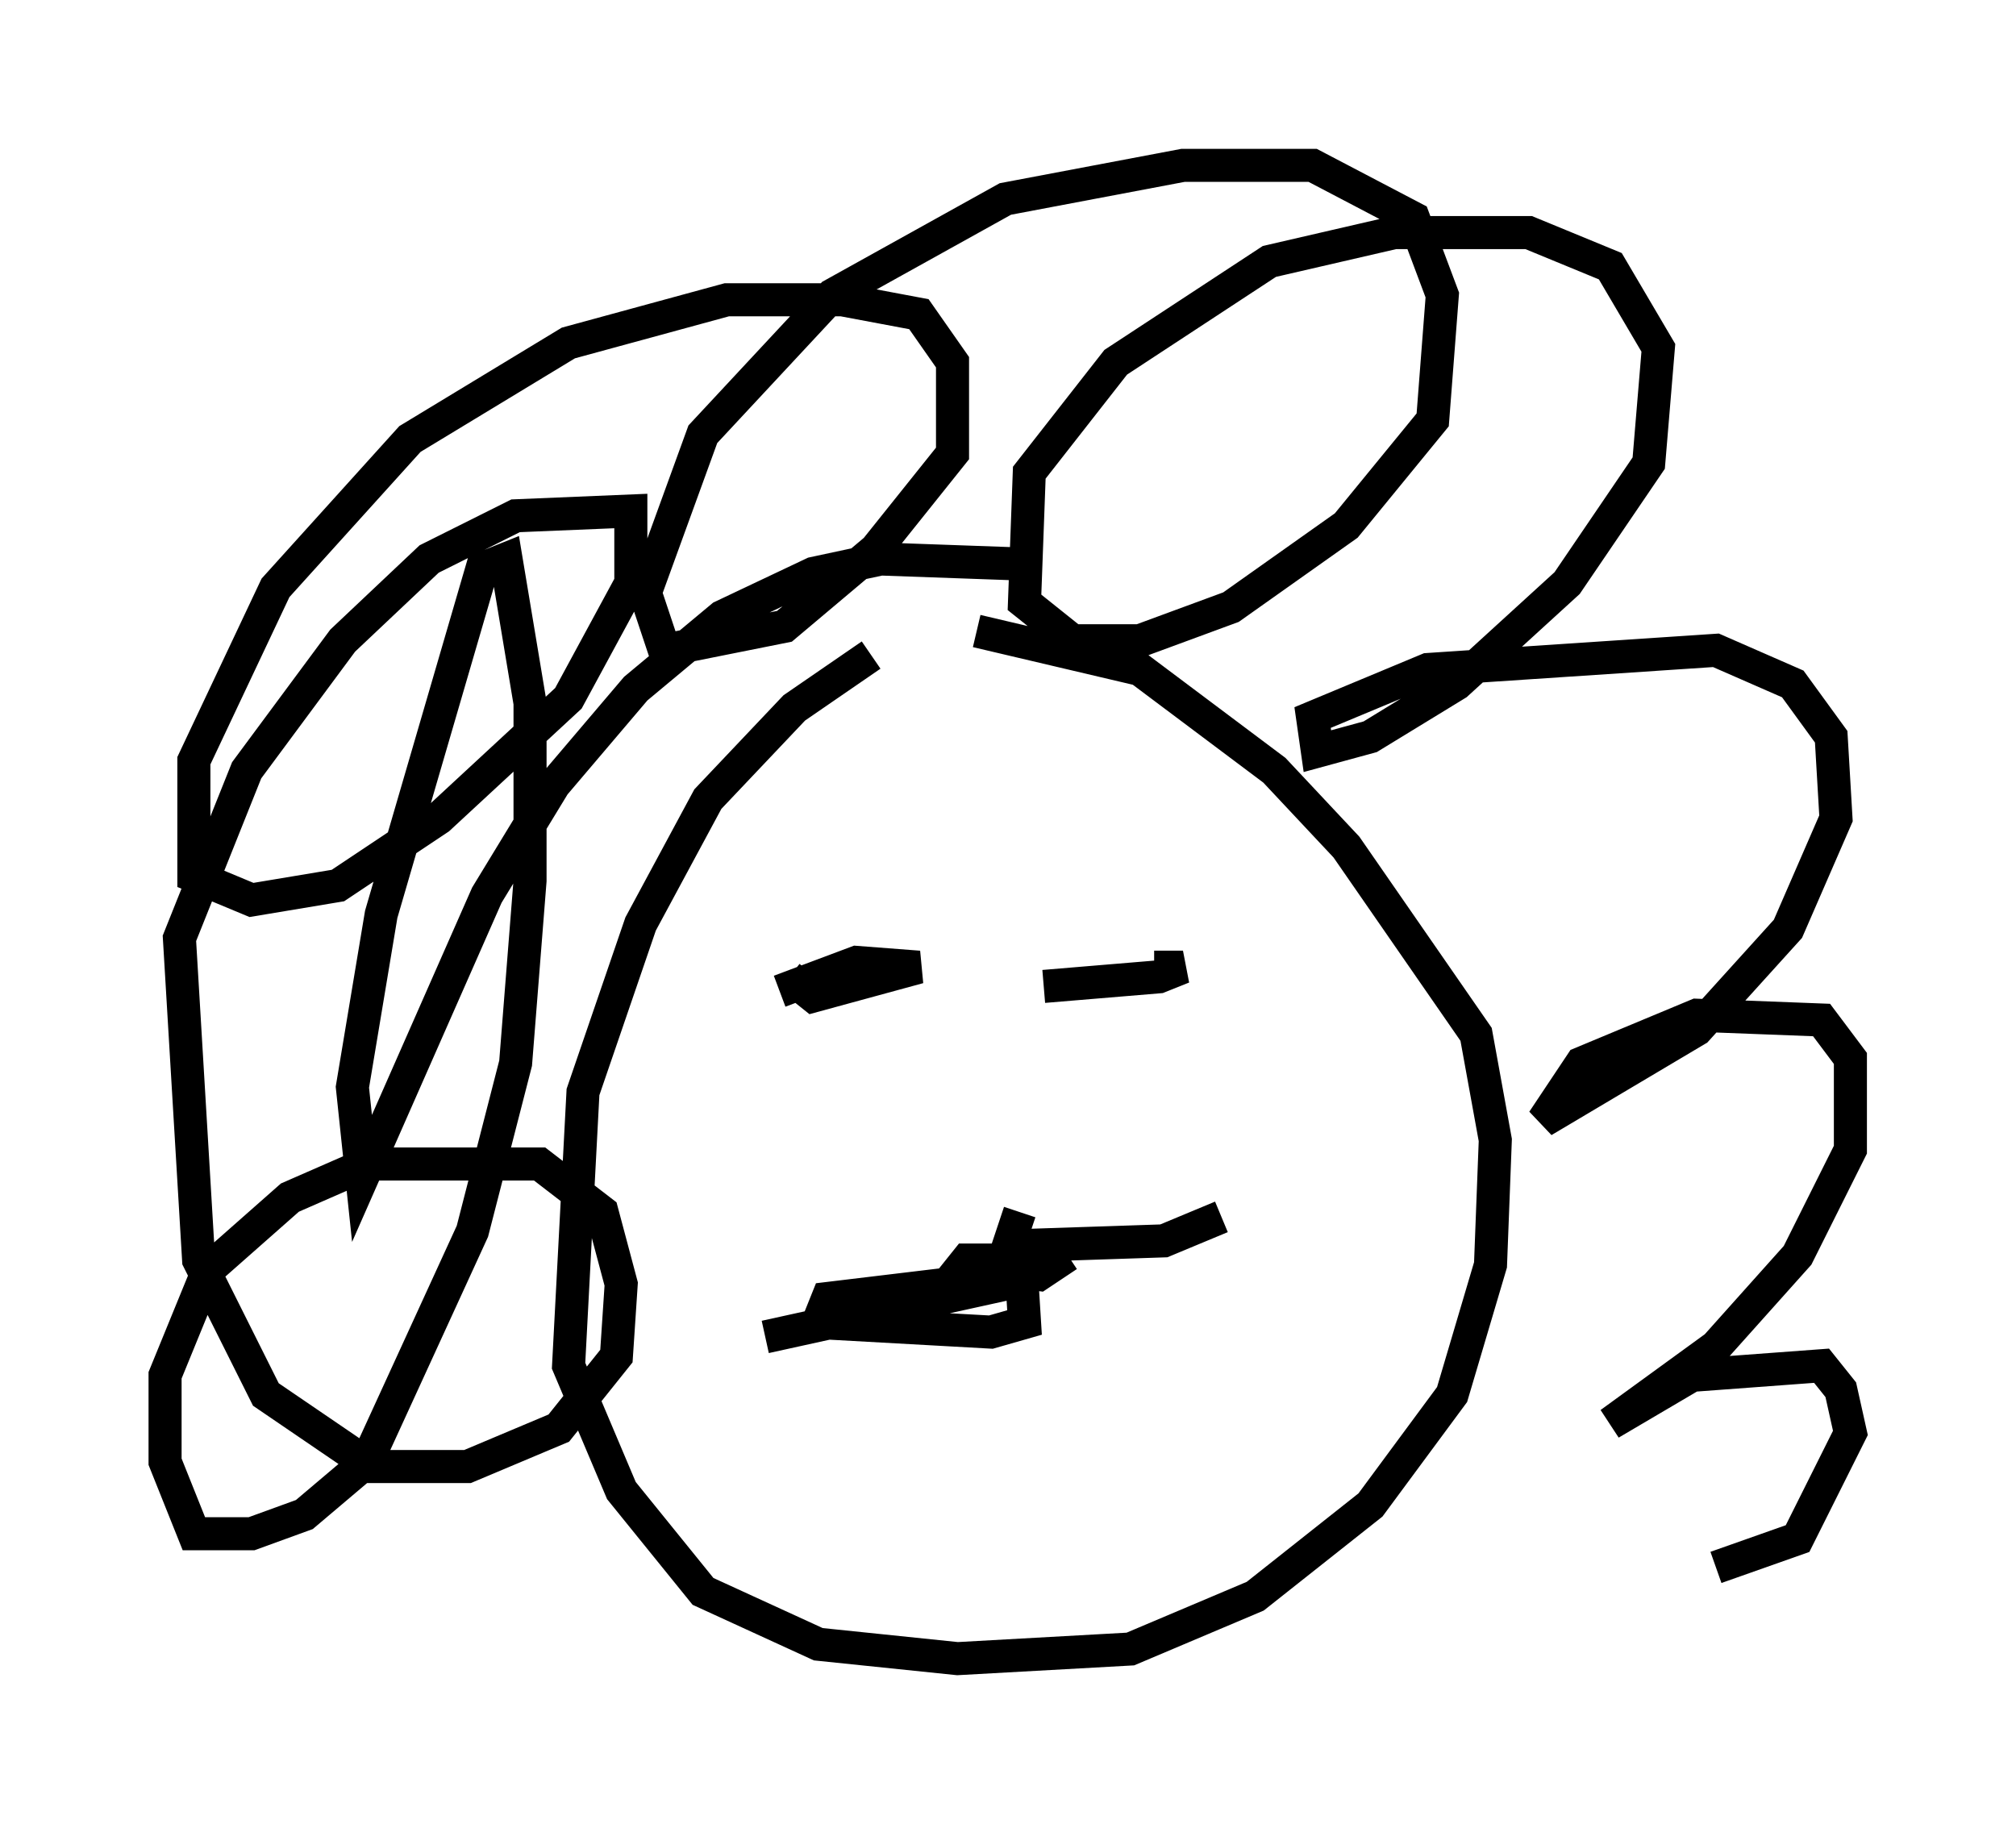 <?xml version="1.0" encoding="utf-8" ?>
<svg baseProfile="full" height="55.173" version="1.1" width="60.983" xmlns="http://www.w3.org/2000/svg" xmlns:ev="http://www.w3.org/2001/xml-events" xmlns:xlink="http://www.w3.org/1999/xlink"><defs /><rect fill="white" height="55.173" width="60.983" x="0" y="0" /><path d="M31.29, 18.363 m-4.939, 1.453 l-2.324, 1.598 -2.615, 2.76 l-2.034, 3.777 -1.743, 5.084 l-0.436, 8.279 1.598, 3.777 l2.469, 3.05 3.486, 1.598 l4.212, 0.436 5.229, -0.291 l3.777, -1.598 3.486, -2.76 l2.469, -3.341 1.162, -3.922 l0.145, -3.777 -0.581, -3.196 l-3.922, -5.665 -2.179, -2.324 l-4.067, -3.05 -4.939, -1.162 m1.162, -2.034 l-4.067, -0.145 -2.034, 0.436 l-2.76, 1.307 -2.615, 2.179 l-2.469, 2.905 -2.034, 3.341 l-3.777, 8.57 -0.291, -2.76 l0.872, -5.229 3.05, -10.458 l0.726, -0.291 0.726, 4.358 l0.0, 5.374 -0.436, 5.52 l-1.307, 5.084 -3.196, 6.972 l-1.888, 1.598 -1.598, 0.581 l-1.743, 0.0 -0.872, -2.179 l0.0, -2.615 1.307, -3.196 l2.469, -2.179 2.324, -1.017 l5.229, 0.0 1.888, 1.453 l0.581, 2.179 -0.145, 2.179 l-1.743, 2.179 -2.76, 1.162 l-2.905, 0.0 -3.196, -2.179 l-2.034, -4.067 -0.581, -9.732 l2.034, -5.084 2.905, -3.922 l2.615, -2.469 2.615, -1.307 l3.486, -0.145 0.0, 2.179 l-1.888, 3.486 -3.922, 3.631 l-3.05, 2.034 -2.615, 0.436 l-1.743, -0.726 0.0, -3.486 l2.469, -5.229 4.067, -4.503 l4.793, -2.905 4.793, -1.307 l3.486, 0.0 2.324, 0.436 l1.017, 1.453 0.0, 2.76 l-2.324, 2.905 -2.76, 2.324 l-3.631, 0.726 -0.581, -1.743 l1.743, -4.793 3.922, -4.212 l5.229, -2.905 5.374, -1.017 l3.922, 0.0 3.05, 1.598 l0.872, 2.324 -0.291, 3.777 l-2.615, 3.196 -3.486, 2.469 l-2.76, 1.017 -2.034, 0.0 l-1.453, -1.162 0.145, -3.922 l2.615, -3.341 4.648, -3.05 l3.777, -0.872 4.067, 0.0 l2.469, 1.017 1.453, 2.469 l-0.291, 3.486 -2.469, 3.631 l-3.341, 3.05 -2.615, 1.598 l-1.598, 0.436 -0.145, -1.017 l3.486, -1.453 8.715, -0.581 l2.324, 1.017 1.162, 1.598 l0.145, 2.469 -1.453, 3.341 l-2.76, 3.05 -4.648, 2.76 l1.162, -1.743 3.486, -1.453 l3.777, 0.145 0.872, 1.162 l0.0, 2.76 -1.598, 3.196 l-2.469, 2.76 -3.196, 2.324 l2.469, -1.453 3.922, -0.291 l0.581, 0.726 0.291, 1.307 l-1.598, 3.196 -2.469, 0.872 m-28.033, -17.866 l0.726, 0.581 3.196, -0.872 l-1.888, -0.145 -2.324, 0.872 m7.989, -0.145 l3.486, -0.291 0.726, -0.291 l-0.872, 0.0 m-4.067, 7.408 l-0.581, 1.743 1.162, 0.145 l0.872, -0.581 m-1.743, 0.145 l-1.307, 0.0 -0.581, 0.726 l-3.631, 0.436 -0.291, 0.726 l5.229, 0.291 1.017, -0.291 l-0.145, -2.324 4.358, -0.145 l1.743, -0.726 m-6.536, 2.034 l-7.263, 1.598 " fill="none" stroke="black" stroke-width="1" /></svg>